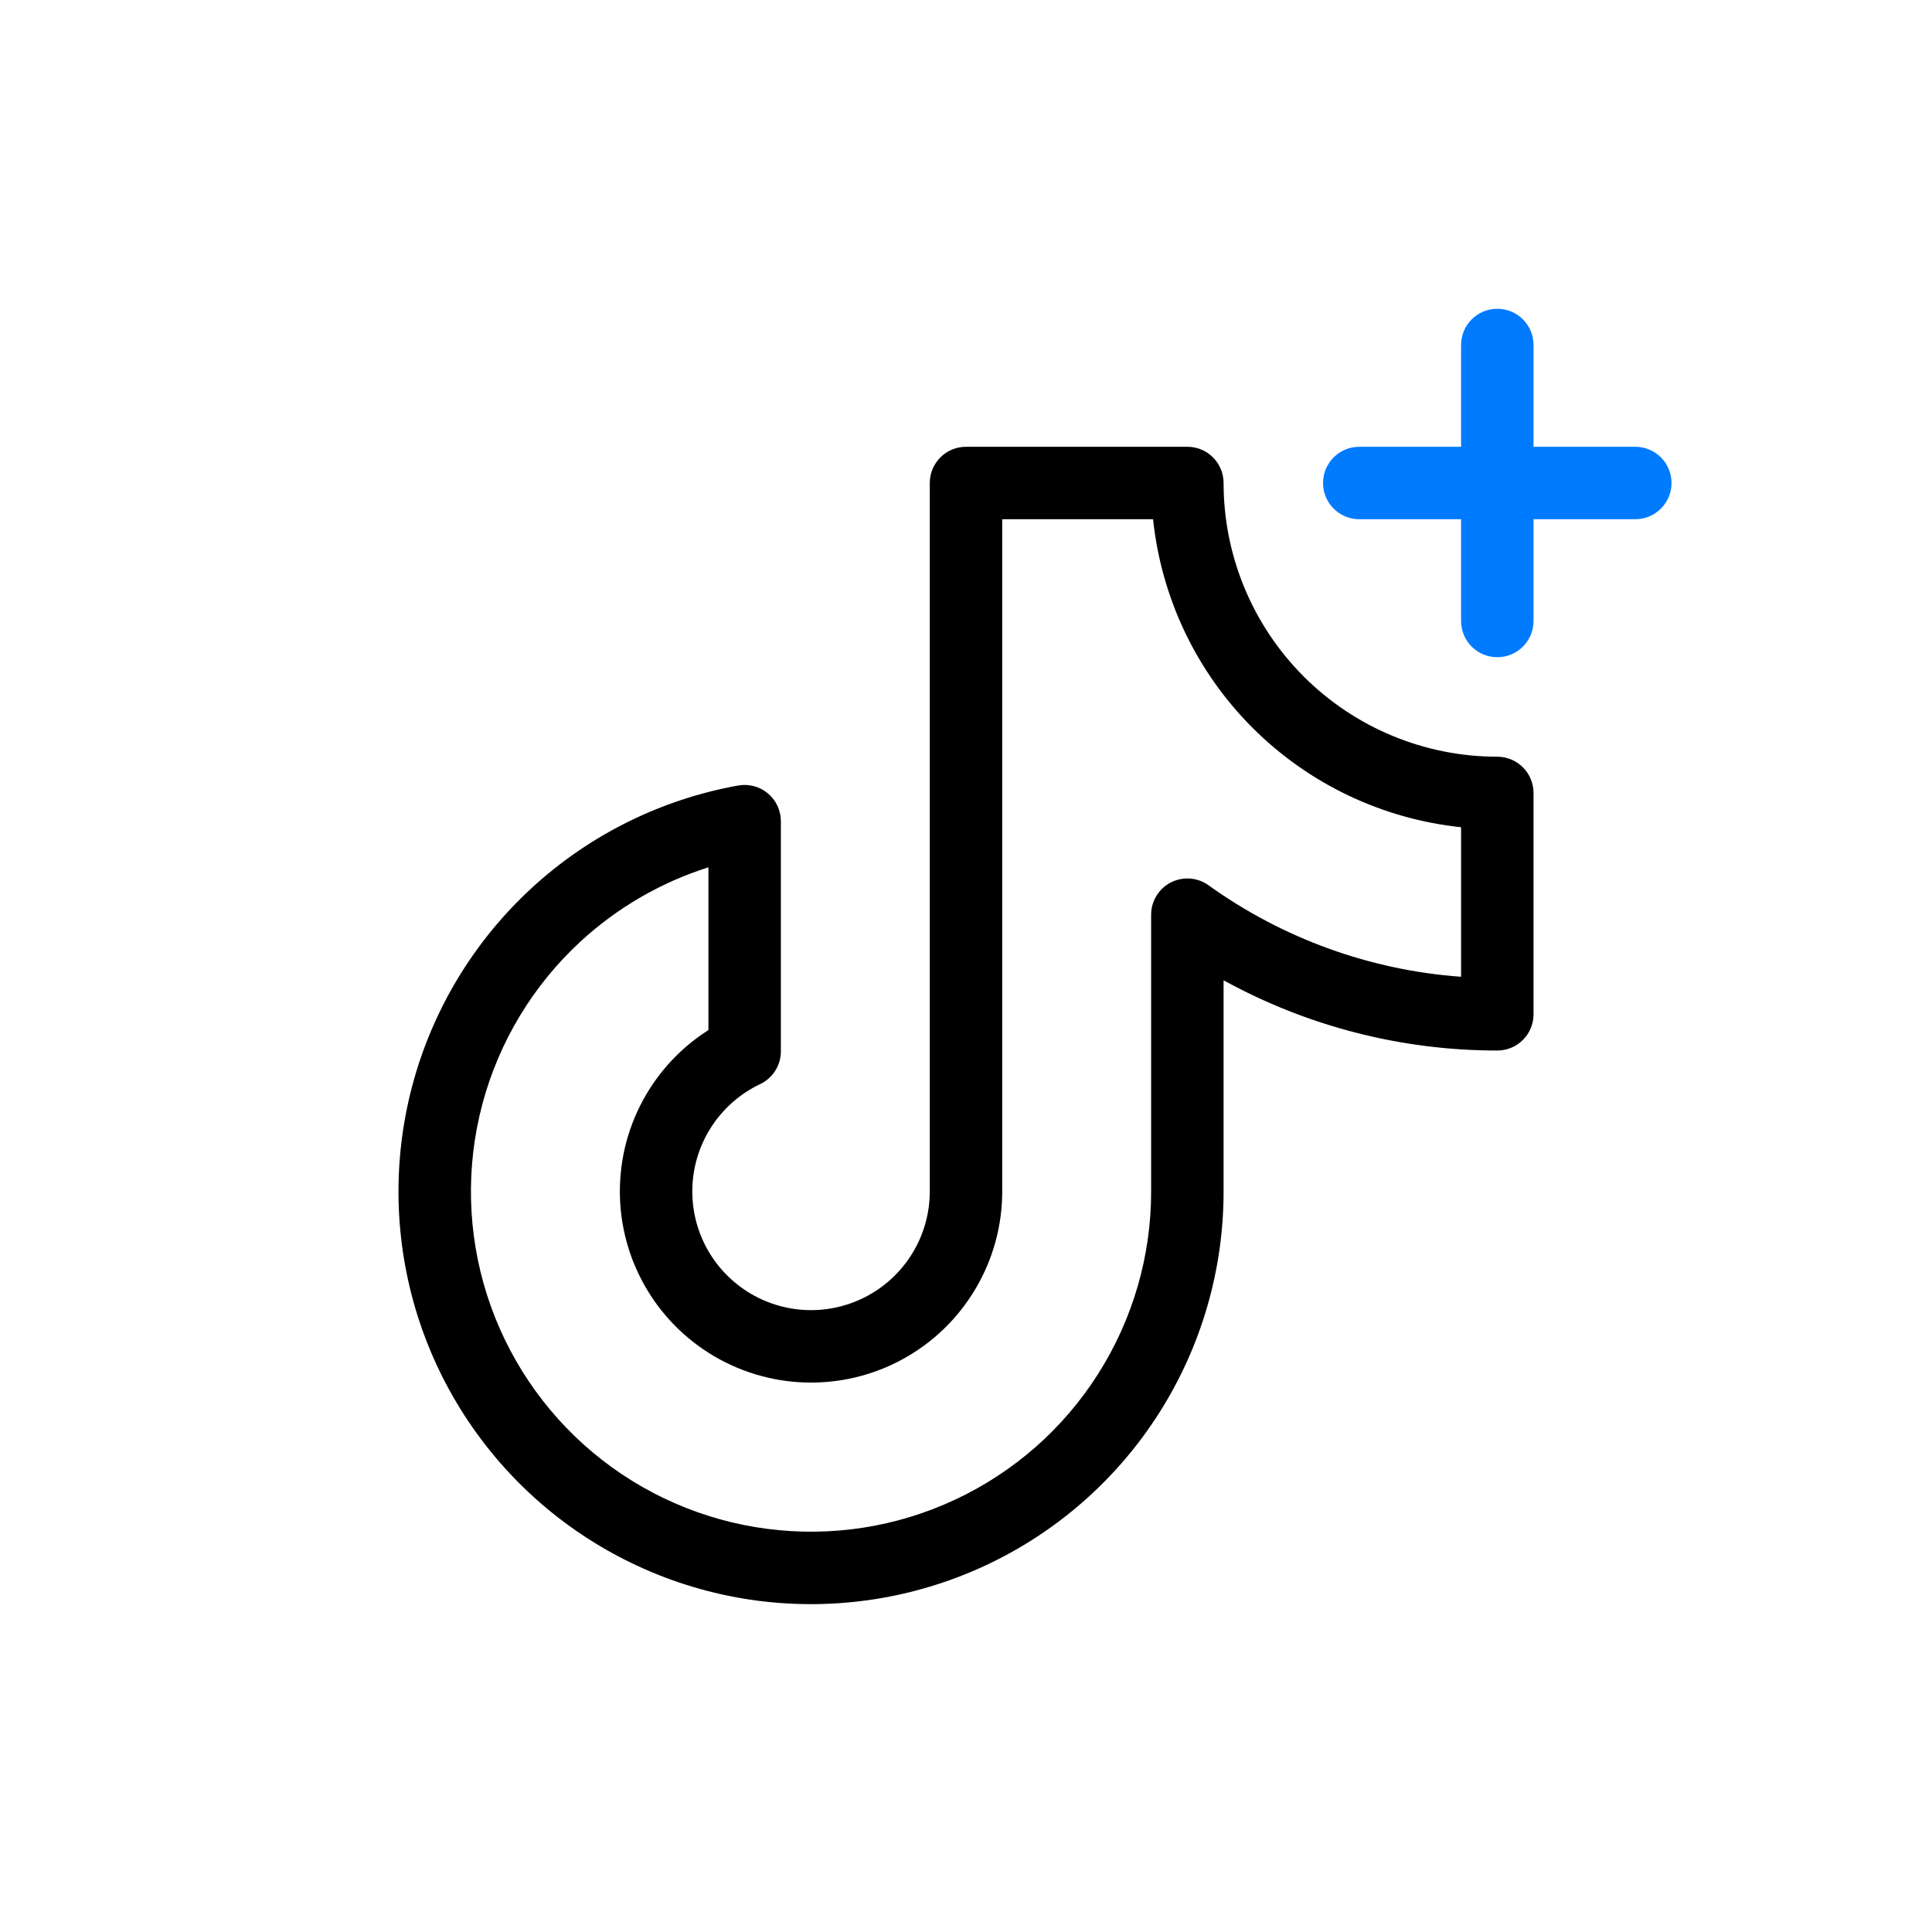 <svg width="40" height="40" viewBox="0 0 40 40" fill="none" xmlns="http://www.w3.org/2000/svg">
<path fill-rule="evenodd" clip-rule="evenodd" d="M28.142 10.75C27.728 10.75 27.392 10.414 27.392 10C27.392 9.586 27.728 9.25 28.142 9.25L30.25 9.25L30.25 7.143C30.25 6.728 30.586 6.393 31 6.393C31.414 6.393 31.75 6.728 31.75 7.143V9.25H33.857C34.272 9.25 34.607 9.586 34.607 10C34.607 10.414 34.272 10.75 33.857 10.75H31.75L31.75 12.857C31.75 13.272 31.414 13.607 31 13.607C30.586 13.607 30.25 13.272 30.25 12.857L30.25 10.75H28.142Z" fill="#007BFE"/>
<path fill-rule="evenodd" clip-rule="evenodd" d="M19.25 10C19.25 9.586 19.586 9.25 20 9.25H24.583C24.997 9.25 25.333 9.586 25.333 10C25.333 11.503 25.93 12.944 26.993 14.007C28.056 15.07 29.497 15.667 31 15.667C31.414 15.667 31.75 16.003 31.75 16.417V21C31.75 21.414 31.415 21.75 31 21.75C29.012 21.751 27.063 21.247 25.333 20.296V24.666C25.333 24.666 25.333 24.666 25.333 24.666C25.334 26.291 24.871 27.883 23.999 29.254C23.127 30.625 21.882 31.72 20.41 32.408C18.938 33.096 17.3 33.35 15.688 33.141C14.077 32.931 12.559 32.265 11.312 31.223C10.066 30.18 9.142 28.804 8.65 27.255C8.159 25.706 8.119 24.049 8.536 22.478C8.953 20.908 9.81 19.489 11.005 18.388C12.2 17.287 13.685 16.55 15.284 16.263C15.503 16.224 15.728 16.283 15.898 16.426C16.068 16.568 16.167 16.779 16.167 17.001V21.768C16.167 22.057 16 22.321 15.738 22.445C15.341 22.634 15.001 22.926 14.755 23.29C14.508 23.655 14.364 24.079 14.338 24.518C14.311 24.957 14.403 25.395 14.603 25.787C14.804 26.178 15.106 26.509 15.478 26.744C15.849 26.979 16.277 27.11 16.717 27.124C17.157 27.137 17.592 27.032 17.977 26.82C18.363 26.608 18.684 26.296 18.908 25.917C19.132 25.538 19.25 25.107 19.25 24.667C19.25 24.667 19.25 24.667 19.25 24.667V10ZM20.75 10.75V24.667C20.75 25.375 20.56 26.07 20.199 26.68C19.839 27.29 19.322 27.792 18.701 28.134C18.081 28.476 17.38 28.644 16.672 28.623C15.964 28.602 15.274 28.39 14.676 28.012C14.077 27.633 13.591 27.101 13.268 26.47C12.945 25.84 12.798 25.134 12.841 24.427C12.883 23.72 13.115 23.037 13.512 22.45C13.817 21.999 14.21 21.617 14.667 21.327V17.957C13.687 18.267 12.783 18.79 12.021 19.491C11.036 20.399 10.33 21.569 9.986 22.863C9.642 24.158 9.675 25.524 10.08 26.801C10.486 28.078 11.247 29.213 12.274 30.072C13.302 30.932 14.554 31.48 15.882 31.653C17.211 31.826 18.561 31.617 19.774 31.049C20.988 30.482 22.015 29.58 22.733 28.449C23.452 27.319 23.834 26.007 23.833 24.667V18.938C23.833 18.656 23.991 18.399 24.241 18.27C24.491 18.142 24.792 18.164 25.021 18.328C26.559 19.433 28.37 20.087 30.25 20.223V17.127C28.625 16.956 27.099 16.234 25.932 15.068C24.766 13.902 24.044 12.375 23.873 10.75H20.75Z" fill="#000000"/>
</svg>

